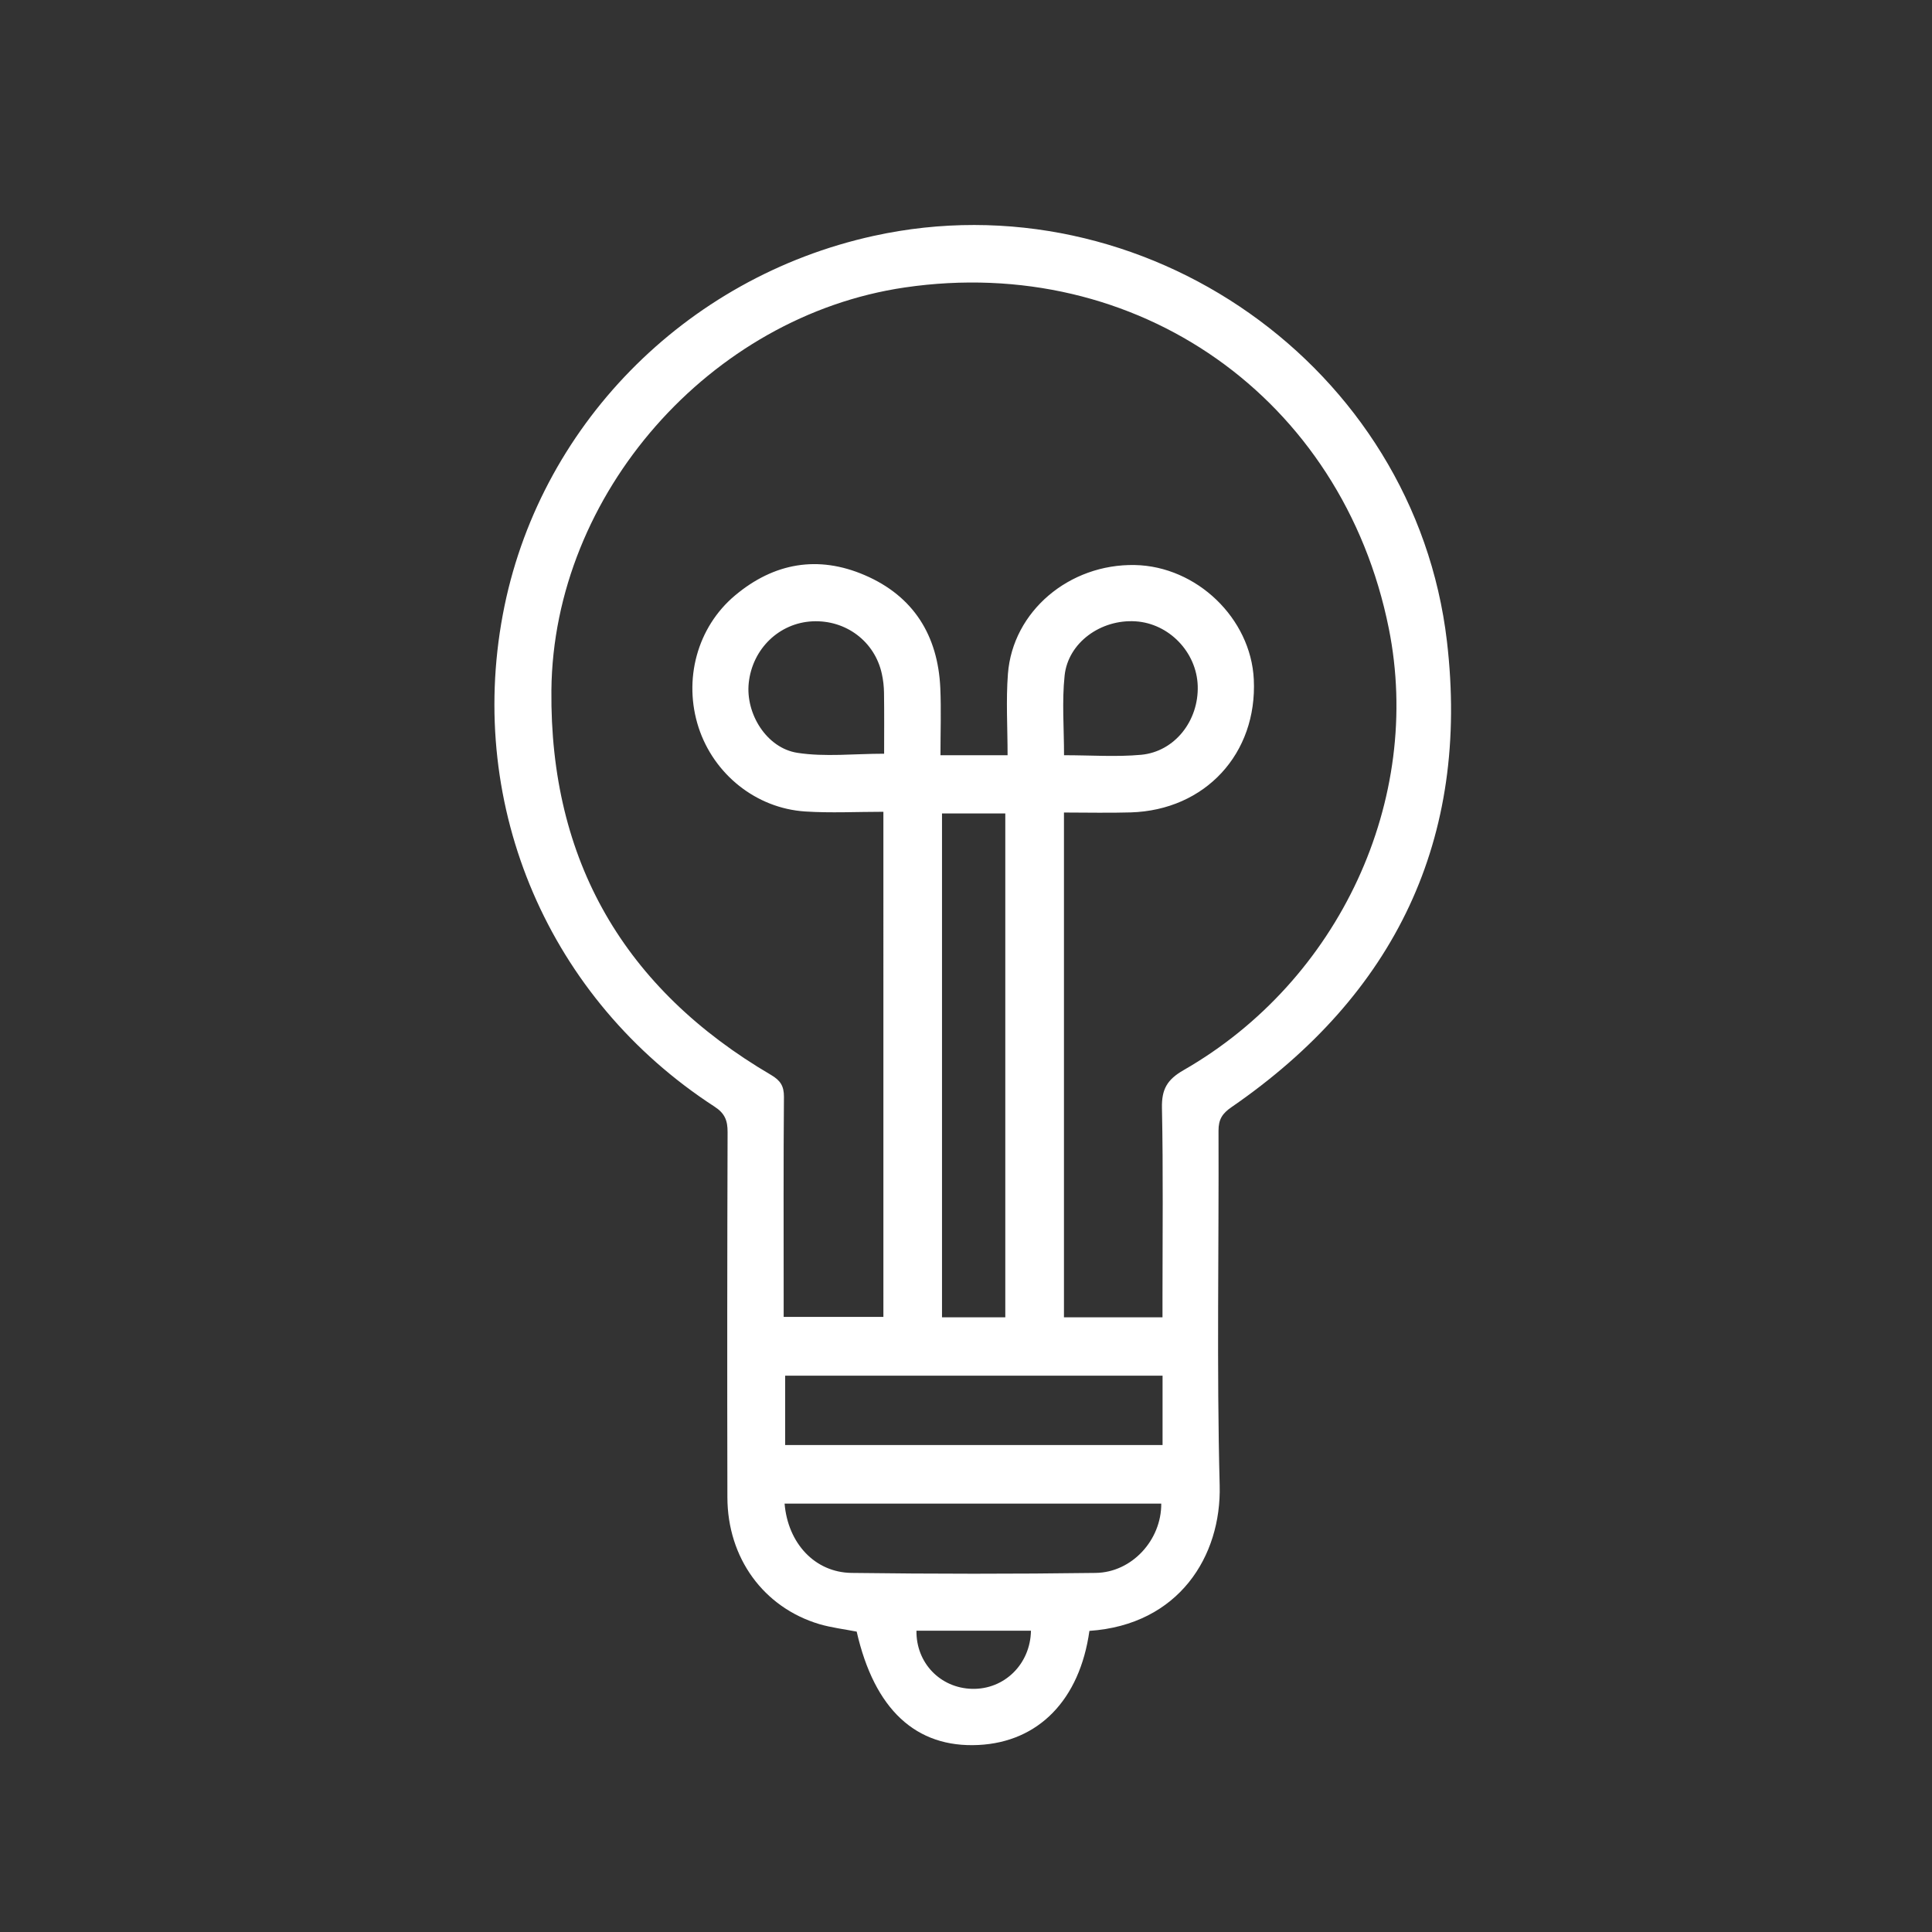 
<svg version="1.1" id="Layer_1" xmlns="http://www.w3.org/2000/svg" xmlns:xlink="http://www.w3.org/1999/xlink" x="0px" y="0px"
 viewBox="0 0 50 50" enable-background="new 0 0 50 50" xml:space="preserve">
<rect x="0" y="0" width="50" height="50" fill="#333333" stroke="none"/>
<path class="color-fill" fill-rule="evenodd" clip-rule="evenodd" fill="#FFFFFF" d="M28.194,42.207c-0.251,1.787-1.318,2.877-2.872,2.953
	c-1.617,0.08-2.692-0.92-3.151-2.934c-0.32-0.062-0.65-0.102-0.964-0.193c-1.446-0.432-2.379-1.711-2.382-3.283
	c-0.007-3.15-0.005-6.301,0.005-9.451c0.001-0.299-0.07-0.486-0.339-0.66c-4.283-2.779-6.412-7.74-5.479-12.73
	c0.906-4.848,4.702-8.727,9.592-9.803C29.597,4.566,36.615,9.483,37.447,16.6c0.598,5.111-1.341,9.135-5.573,12.051
	c-0.24,0.164-0.34,0.318-0.339,0.613c0.012,3.061-0.049,6.121,0.03,9.18C31.612,40.271,30.51,42.049,28.194,42.207z M22.862,21.009
	c-0.699,0-1.364,0.035-2.024-0.008c-1.273-0.083-2.363-0.964-2.758-2.171c-0.402-1.235-0.041-2.597,0.946-3.423
	c1.005-0.842,2.146-1.042,3.353-0.522c1.261,0.542,1.894,1.558,1.956,2.92c0.025,0.57,0.004,1.143,0.004,1.74
	c0.588,0,1.123,0,1.737,0c0-0.721-0.044-1.417,0.009-2.106c0.124-1.618,1.586-2.849,3.286-2.816c1.599,0.032,3.001,1.38,3.077,2.959
	c0.094,1.92-1.257,3.385-3.185,3.443c-0.57,0.017-1.142,0.003-1.728,0.003c0,4.388,0,8.713,0,13.064c0.852,0,1.676,0,2.55,0
	c0-0.186,0-0.348,0-0.51c0-1.637,0.02-3.271-0.014-4.908c-0.01-0.482,0.132-0.734,0.562-0.98c4.035-2.316,6.198-7.005,5.309-11.43
	c-1.198-5.965-6.513-9.707-12.529-8.824c-5.03,0.739-9.094,5.34-9.143,10.424c-0.043,4.409,1.886,7.729,5.687,9.957
	c0.239,0.141,0.333,0.285,0.331,0.566c-0.014,1.695-0.007,3.393-0.007,5.09c0,0.191,0,0.385,0,0.605c0.886,0,1.722,0,2.581,0
	C22.862,29.734,22.862,25.422,22.862,21.009z M24.379,21.052c0,4.375,0,8.708,0,13.04c0.564,0,1.09,0,1.638,0
	c0-4.355,0-8.686,0-13.04C25.458,21.052,24.935,21.052,24.379,21.052z M30.087,35.602c-3.294,0-6.527,0-9.767,0
	c0,0.623,0,1.215,0,1.795c3.275,0,6.508,0,9.767,0c0-0.457,0-0.881,0-1.303C30.087,35.943,30.087,35.793,30.087,35.602z
	 M20.305,38.914c0.086,1.025,0.783,1.781,1.734,1.793c2.105,0.027,4.211,0.029,6.316,0c0.943-0.012,1.705-0.857,1.698-1.793
	C26.805,38.914,23.556,38.914,20.305,38.914z M22.881,19.506c0-0.524,0.005-1.051-0.003-1.577c-0.002-0.166-0.021-0.333-0.057-0.494
	c-0.183-0.835-0.93-1.396-1.794-1.355c-0.859,0.041-1.553,0.708-1.649,1.589c-0.088,0.795,0.457,1.69,1.258,1.814
	C21.352,19.594,22.1,19.506,22.881,19.506z M27.537,19.545c0.698,0,1.352,0.048,1.995-0.011c0.871-0.081,1.493-0.882,1.465-1.784
	c-0.028-0.873-0.744-1.616-1.61-1.67c-0.896-0.057-1.745,0.55-1.835,1.404C27.481,18.153,27.537,18.835,27.537,19.545z
	 M23.718,42.203c-0.012,0.834,0.617,1.482,1.435,1.504c0.837,0.023,1.514-0.639,1.528-1.504
	C25.693,42.203,24.705,42.203,23.718,42.203z"/>
</svg>
